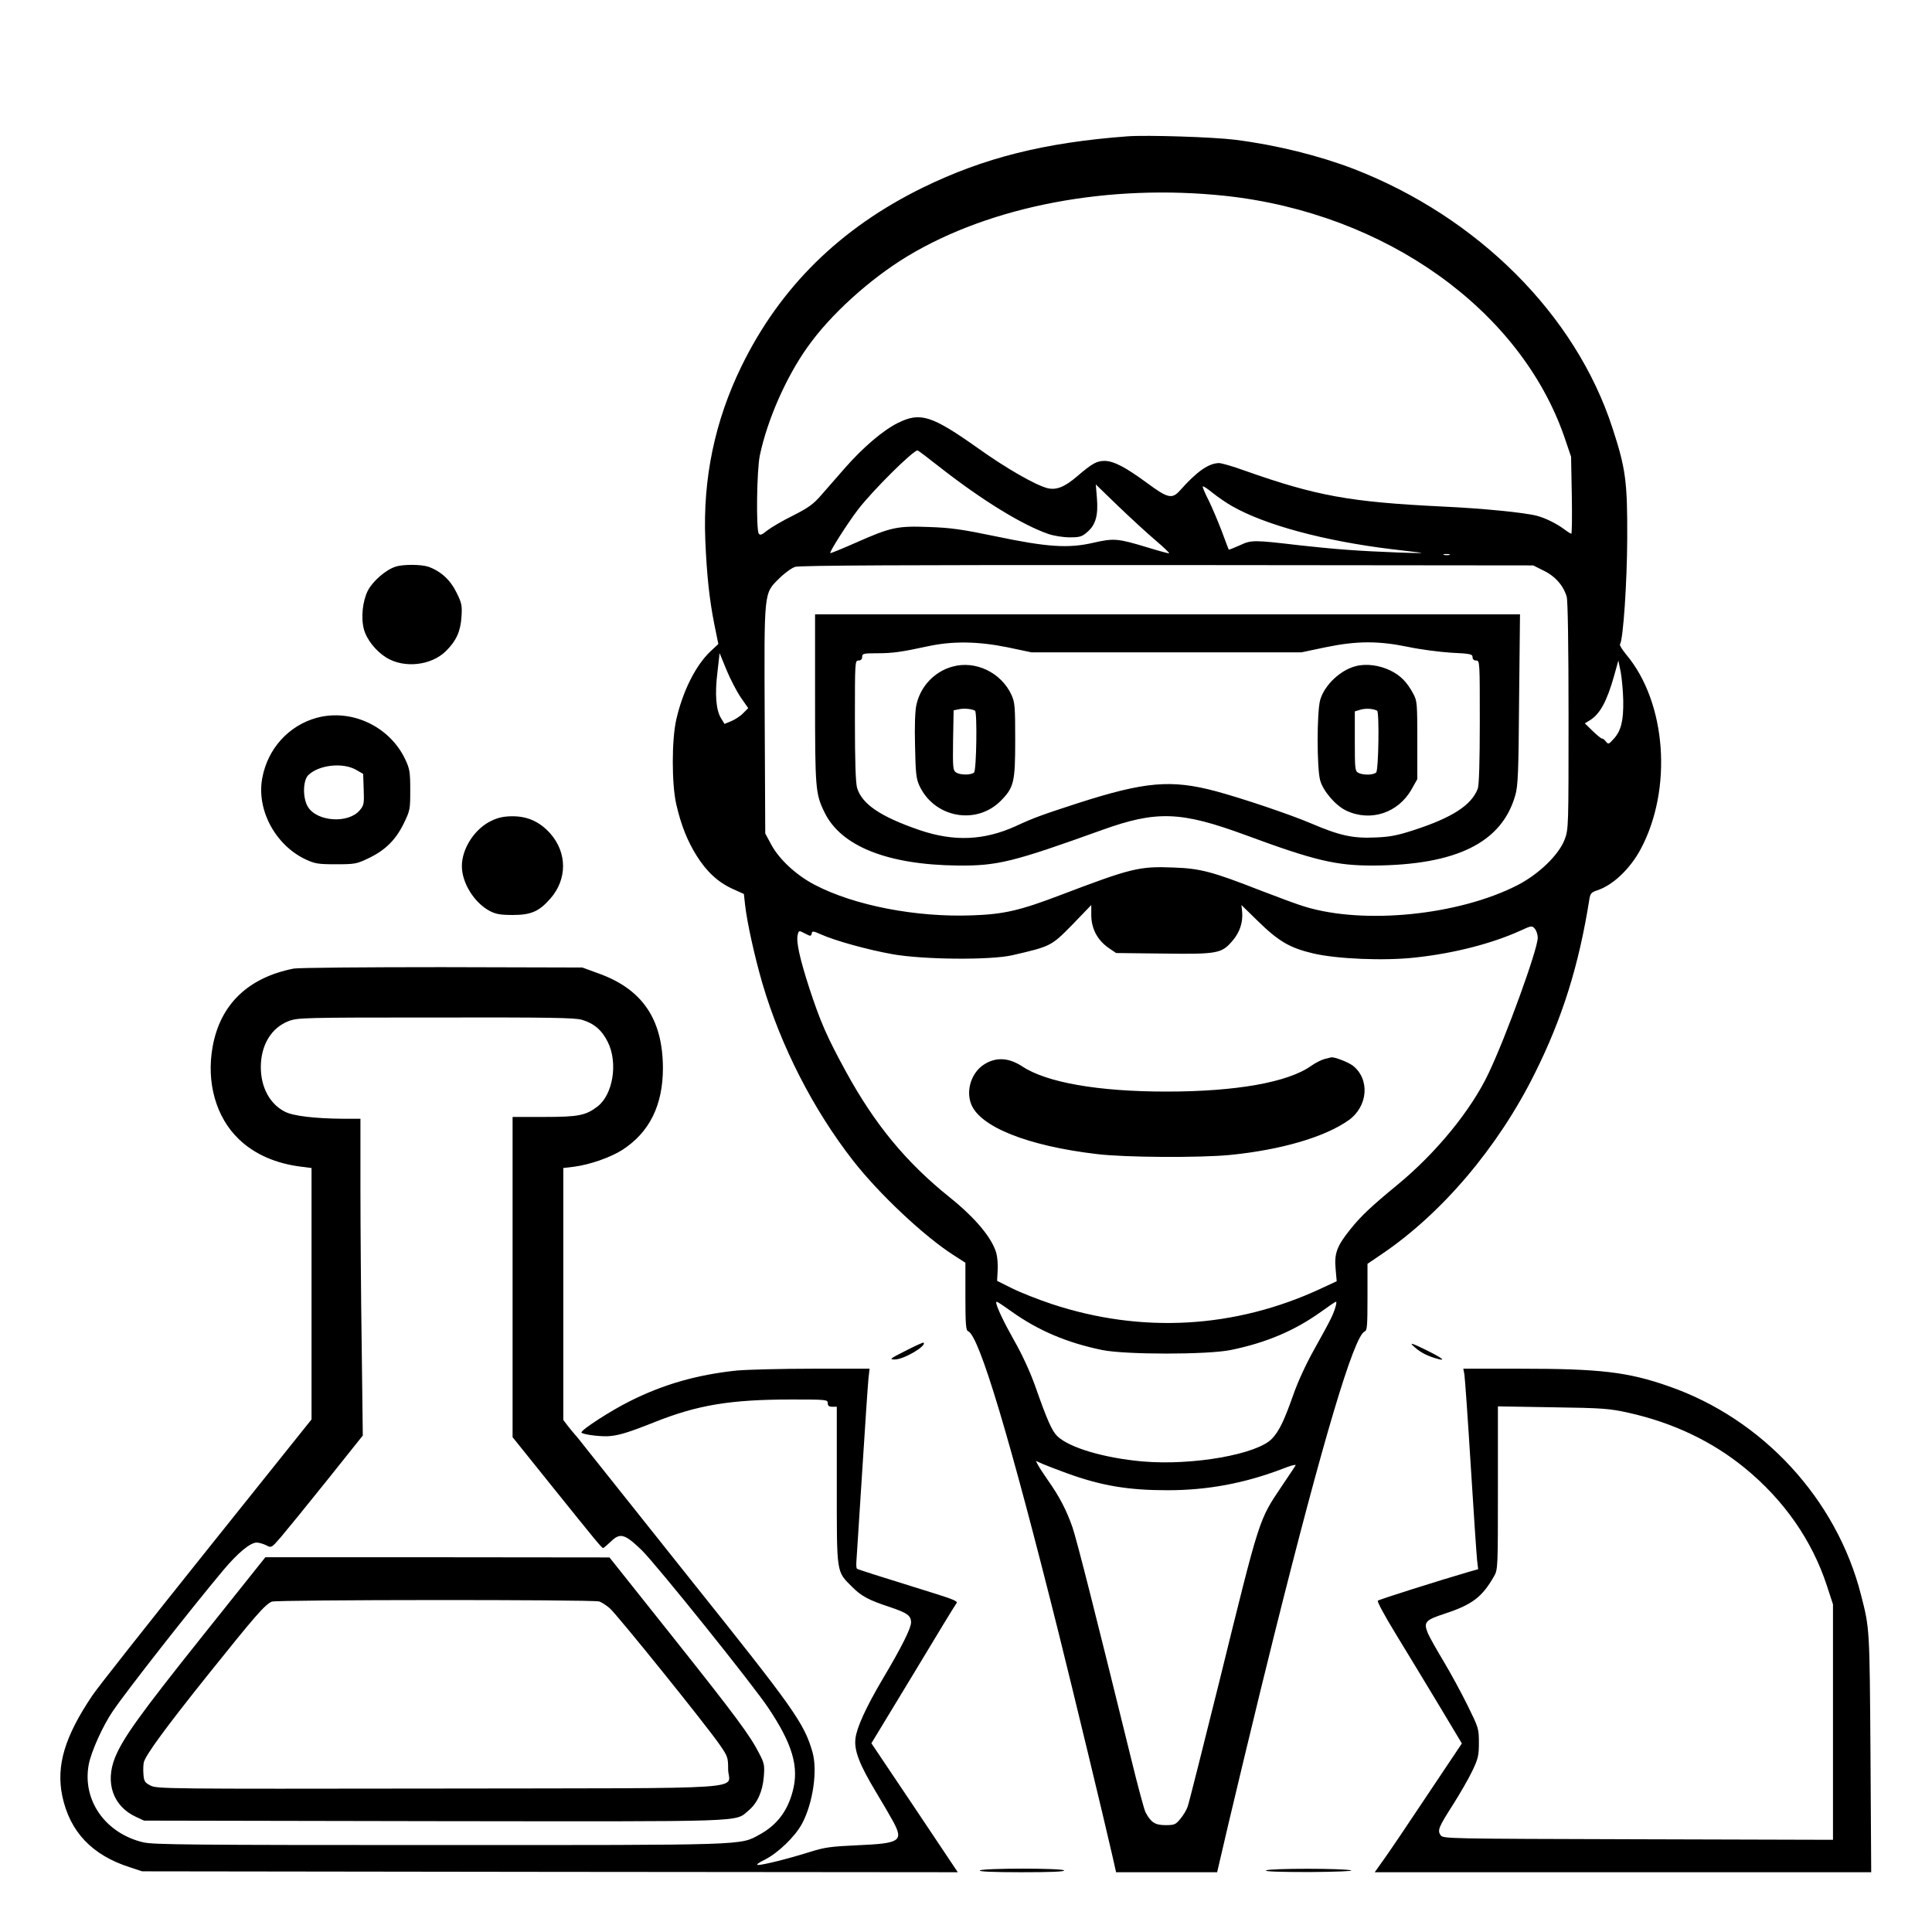 <?xml version="1.0" standalone="no"?>
<!DOCTYPE svg PUBLIC "-//W3C//DTD SVG 20010904//EN"
 "http://www.w3.org/TR/2001/REC-SVG-20010904/DTD/svg10.dtd">
<svg version="1.0" xmlns="http://www.w3.org/2000/svg"
 width="2048pt" height="2048pt" viewBox="0 0 2048 2048"
 preserveAspectRatio="xMidYMid meet">
<g transform="translate(0,2048) scale(0.192,-0.192)"
fill="#000000" stroke="none">
<path d="M6225 9914 c-457 -34 -792 -118 -1130 -283 -457 -224 -788 -550
-1001 -986 -148 -303 -214 -622 -200 -960 8 -194 23 -331 50 -466 l22 -108
-44 -41 c-81 -77 -152 -218 -188 -375 -26 -112 -26 -358 0 -470 26 -113 60
-199 111 -281 56 -90 119 -148 200 -185 l62 -28 7 -63 c11 -96 52 -282 95
-430 102 -347 280 -696 500 -978 142 -183 396 -422 559 -525 l62 -40 0 -186
c0 -154 3 -188 15 -192 61 -24 229 -583 500 -1667 85 -341 252 -1034 295
-1223 l22 -97 279 0 279 0 5 22 c52 229 230 970 311 1292 268 1073 440 1650
499 1672 13 5 15 33 15 190 l0 183 75 51 c336 226 647 594 849 1001 152 305
243 595 301 961 5 32 11 38 43 49 87 28 182 119 240 227 178 333 142 811 -79
1074 -22 27 -38 52 -35 57 18 28 39 342 40 586 1 314 -8 384 -82 610 -203 624
-742 1163 -1428 1429 -193 74 -426 132 -655 161 -118 15 -487 27 -594 19z
m543 -329 c881 -96 1627 -628 1870 -1334 l36 -106 4 -212 c2 -117 1 -213 -3
-213 -3 0 -21 11 -38 24 -43 32 -103 62 -152 75 -69 18 -302 41 -520 51 -512
25 -696 58 -1095 199 -63 23 -126 41 -140 41 -57 -1 -122 -46 -215 -151 -44
-49 -67 -44 -182 41 -120 88 -183 121 -234 122 -44 0 -69 -14 -152 -85 -70
-60 -116 -78 -166 -65 -69 19 -227 110 -380 219 -257 182 -319 202 -443 141
-81 -40 -192 -134 -292 -248 -43 -49 -102 -117 -132 -151 -44 -51 -72 -70
-156 -113 -57 -28 -120 -65 -142 -82 -30 -25 -40 -28 -47 -17 -15 24 -11 350
6 431 41 195 144 431 263 598 126 179 344 376 552 502 463 279 1115 402 1758
333z m-1575 -1501 c229 -179 450 -315 594 -365 32 -11 83 -19 119 -19 56 0 67
3 99 31 45 40 59 92 51 188 l-6 73 123 -119 c68 -65 160 -150 205 -188 45 -38
79 -71 77 -73 -2 -2 -57 13 -122 33 -162 49 -183 51 -297 25 -138 -32 -255
-24 -541 36 -183 38 -245 47 -365 51 -176 7 -212 -1 -406 -87 -75 -33 -138
-59 -140 -57 -6 6 97 167 152 239 82 107 305 328 330 328 3 0 60 -43 127 -96z
m1608 -211 c183 -105 511 -193 879 -238 69 -8 141 -17 160 -19 61 -8 -259 4
-400 15 -74 5 -193 17 -265 25 -255 30 -266 30 -330 0 -32 -14 -59 -25 -61
-24 -1 2 -19 48 -39 103 -21 55 -53 130 -71 167 -19 37 -34 72 -34 78 0 6 24
-9 53 -33 30 -24 78 -57 108 -74z m1202 -270 c-7 -2 -21 -2 -30 0 -10 3 -4 5
12 5 17 0 24 -2 18 -5z m520 -87 c64 -31 110 -84 127 -145 6 -22 10 -271 10
-658 0 -613 0 -623 -21 -680 -32 -86 -144 -194 -264 -255 -325 -165 -844 -217
-1171 -117 -38 11 -148 52 -244 89 -266 104 -332 122 -481 127 -189 8 -235 -4
-624 -152 -223 -85 -312 -106 -486 -112 -310 -12 -651 54 -870 168 -102 53
-196 140 -240 221 l-34 63 -3 624 c-3 723 -6 699 81 785 29 29 68 57 87 63 25
8 602 11 2055 10 l2020 -2 58 -29z m-4433 -700 l41 -59 -28 -28 c-15 -16 -45
-35 -66 -44 l-37 -15 -19 31 c-28 45 -35 134 -20 254 l12 106 38 -93 c21 -51
57 -120 79 -152z m4872 -16 c2 -112 -12 -169 -53 -213 -27 -30 -30 -31 -43
-14 -8 10 -17 17 -21 16 -4 -1 -27 18 -51 41 l-44 43 28 17 c56 35 94 105 134
247 l23 83 13 -63 c6 -34 13 -105 14 -157z m-2937 -1188 c1 -72 33 -134 93
-177 l44 -30 261 -3 c299 -4 322 0 382 71 40 46 58 102 53 159 l-4 38 86 -84
c118 -116 179 -152 309 -183 132 -31 392 -42 564 -23 213 23 420 76 578 147
65 30 67 30 83 12 9 -11 16 -33 16 -50 0 -63 -175 -546 -272 -749 -96 -203
-290 -440 -503 -615 -146 -120 -202 -173 -261 -247 -73 -91 -88 -132 -80 -217
l6 -68 -88 -41 c-473 -220 -989 -249 -1485 -85 -75 25 -174 64 -220 87 l-82
41 3 56 c2 31 -1 74 -7 96 -23 84 -116 196 -260 311 -239 192 -412 402 -571
693 -106 194 -141 275 -203 464 -52 161 -72 253 -63 290 6 25 7 25 36 10 36
-19 38 -19 42 0 2 12 10 11 48 -6 79 -36 261 -86 395 -110 171 -31 544 -34
665 -6 212 49 214 50 330 168 58 60 105 109 105 109 0 0 0 -26 0 -58z m-442
-2185 c148 -106 308 -174 503 -214 129 -26 579 -26 708 0 196 40 354 107 499
211 43 31 80 56 83 56 8 0 -8 -54 -29 -95 -10 -22 -52 -98 -92 -170 -44 -78
-90 -178 -115 -250 -50 -142 -78 -200 -117 -241 -81 -87 -440 -150 -715 -126
-213 19 -404 76 -470 139 -30 29 -56 87 -123 278 -29 81 -73 176 -116 251 -56
99 -99 189 -99 210 0 9 12 1 83 -49z m307 -894 c190 -69 338 -94 555 -94 222
0 426 38 638 119 42 17 74 25 70 19 -3 -7 -37 -57 -74 -112 -131 -196 -120
-161 -349 -1090 -89 -357 -166 -665 -173 -683 -6 -18 -24 -48 -40 -67 -26 -32
-33 -35 -82 -35 -58 0 -81 15 -111 72 -7 14 -43 147 -79 295 -191 777 -298
1201 -324 1278 -33 94 -71 168 -136 260 -23 33 -47 70 -54 83 l-12 23 38 -17
c21 -9 81 -32 133 -51z M4500 6810 c0 -497 2 -526 52 -628 90 -187 348 -290
736 -294 219 -2 304 19 793 195 305 110 438 105 799 -28 379 -140 498 -168
705 -167 457 3 707 127 781 388 15 51 18 126 21 529 l5 470 -1946 0 -1946 0 0
-465z m1062 283 l133 -28 745 0 745 0 133 28 c174 36 292 36 457 2 66 -14 173
-28 238 -32 105 -5 117 -8 117 -24 0 -12 7 -19 20 -19 20 0 20 -7 20 -339 0
-215 -4 -350 -11 -368 -34 -91 -140 -160 -352 -229 -89 -29 -132 -38 -212 -41
-125 -6 -198 10 -355 77 -114 49 -387 141 -530 179 -245 65 -390 52 -760 -67
-191 -62 -245 -81 -341 -126 -176 -80 -342 -87 -533 -22 -215 74 -317 143
-344 233 -8 28 -12 143 -12 372 0 324 0 331 20 331 13 0 20 7 20 20 0 18 7 20
83 20 86 0 134 7 282 39 135 29 274 27 437 -6z M5258 6986 c-99 -27 -176 -109
-198 -209 -8 -32 -11 -119 -8 -227 3 -153 6 -181 24 -221 82 -177 313 -220
449 -84 73 74 80 103 80 335 0 188 -2 209 -21 251 -57 123 -199 191 -326 155z
m125 -243 c13 -7 8 -328 -5 -341 -16 -16 -80 -15 -101 1 -16 11 -17 31 -15
177 l3 165 30 6 c28 6 70 2 88 -8z M7486 6989 c-85 -21 -173 -104 -197 -186
-19 -66 -19 -380 0 -446 17 -59 85 -138 144 -166 134 -63 287 -13 361 119 l31
55 0 215 c0 202 -1 217 -22 256 -35 65 -70 101 -127 129 -60 29 -133 39 -190
24z m117 -246 c13 -7 8 -328 -5 -341 -15 -15 -72 -16 -99 -2 -18 10 -19 23
-19 175 l0 164 33 10 c29 8 69 5 90 -6z M7314 4820 c-17 -4 -51 -21 -75 -38
-128 -91 -414 -142 -799 -142 -377 0 -662 50 -796 139 -77 50 -148 53 -215 8
-66 -45 -96 -139 -68 -214 47 -127 312 -233 695 -278 155 -19 566 -21 734 -5
283 28 525 99 656 192 108 77 118 228 22 302 -28 20 -101 48 -118 45 -3 -1
-19 -4 -36 -9z M2184 7538 c-54 -17 -126 -80 -153 -132 -29 -57 -39 -150 -22
-213 15 -57 66 -121 124 -157 99 -61 250 -44 331 38 56 56 79 108 84 189 4 61
1 75 -28 133 -33 68 -85 116 -153 141 -39 14 -141 15 -183 1z M1750 6704
c-155 -42 -272 -170 -302 -333 -33 -175 72 -370 239 -449 52 -24 69 -27 168
-27 103 0 114 2 177 32 93 44 151 100 196 191 36 74 37 79 37 187 0 99 -3 116
-27 168 -86 183 -296 282 -488 231z m215 -287 l40 -23 3 -86 c3 -79 1 -88 -22
-115 -63 -75 -236 -63 -286 19 -30 49 -28 147 3 176 59 56 189 70 262 29z
M2715 6136 c-93 -43 -165 -153 -165 -251 0 -93 68 -202 154 -248 33 -17 58
-22 126 -22 102 0 146 19 209 91 93 106 93 253 -1 359 -57 64 -124 95 -208 95
-47 0 -79 -7 -115 -24z M1621 5319 c-252 -50 -405 -198 -447 -431 -36 -198 19
-391 145 -511 86 -83 205 -135 346 -152 l55 -7 0 -694 0 -694 -581 -726 c-319
-399 -603 -758 -629 -798 -153 -227 -201 -388 -166 -556 42 -197 164 -326 374
-393 l67 -22 2252 -3 2251 -2 -238 356 -239 356 231 381 c126 210 234 387 240
394 7 8 -23 21 -109 48 -354 110 -438 137 -442 141 -3 3 -4 19 -3 37 1 18 16
241 32 497 16 256 32 489 35 518 l6 52 -314 0 c-173 0 -361 -5 -418 -10 -220
-23 -406 -76 -593 -170 -106 -53 -265 -156 -266 -172 0 -9 86 -22 141 -21 58
2 115 19 263 78 238 95 419 125 758 125 191 0 198 -1 198 -20 0 -15 7 -20 25
-20 l25 0 0 -435 c0 -494 -3 -472 85 -560 51 -51 90 -72 205 -110 99 -33 120
-48 120 -86 0 -32 -53 -138 -159 -316 -90 -153 -141 -264 -148 -325 -8 -66 22
-143 112 -293 40 -66 84 -142 99 -170 54 -103 34 -116 -198 -126 -151 -7 -183
-11 -271 -39 -118 -37 -252 -70 -280 -70 -12 1 2 12 35 28 75 37 170 129 208
200 61 114 87 296 57 398 -46 158 -103 238 -670 947 -264 331 -514 645 -555
697 -41 52 -80 101 -87 108 -7 8 -24 28 -38 46 l-25 33 0 695 0 696 58 7 c87
11 202 51 268 93 150 97 224 247 224 452 -1 271 -114 437 -360 524 l-85 31
-775 2 c-426 0 -795 -3 -819 -8z m1593 -283 c67 -20 110 -58 142 -123 57 -115
28 -291 -58 -356 -64 -49 -105 -57 -294 -57 l-174 0 0 -884 0 -884 212 -264
c251 -312 280 -348 288 -348 3 0 22 16 43 36 51 50 77 42 171 -49 82 -81 614
-743 698 -870 134 -200 171 -327 134 -462 -29 -109 -88 -186 -184 -238 -108
-59 -60 -57 -1770 -57 -1363 0 -1575 2 -1631 15 -210 50 -338 233 -301 430 13
70 78 214 132 293 76 113 435 570 612 781 80 95 148 151 183 151 13 0 37 -7
53 -15 28 -15 29 -15 83 48 29 34 143 174 252 310 l198 248 -6 492 c-4 271 -7
664 -7 875 l0 382 -97 0 c-151 1 -275 15 -320 39 -83 42 -133 134 -133 246 0
122 58 217 153 254 50 19 78 20 813 20 628 1 769 -1 808 -13z M1125 1643
c-353 -442 -446 -572 -490 -680 -56 -140 -10 -269 115 -327 l45 -21 1600 -3
c1757 -2 1660 -6 1737 58 49 41 78 104 85 187 5 63 3 74 -25 128 -51 100 -126
202 -484 652 l-343 431 -950 1 -950 0 -340 -426z m2182 182 c13 -3 39 -20 60
-38 41 -36 532 -645 605 -751 46 -66 48 -73 48 -136 0 -118 193 -105 -1599
-108 -1504 -2 -1557 -2 -1591 17 -31 16 -35 24 -38 61 -2 24 -1 54 2 67 11 41
115 184 354 483 262 327 315 388 353 404 27 11 1759 12 1806 1z M5000 3209
c-87 -44 -92 -48 -60 -48 48 -1 178 75 159 93 -2 2 -47 -18 -99 -45z M7800
3238 c35 -33 68 -52 118 -68 73 -23 55 -6 -46 44 -71 35 -90 41 -72 24z M8085
3078 c3 -18 19 -244 35 -503 16 -258 32 -493 35 -521 l6 -51 -53 -15 c-158
-46 -494 -152 -501 -159 -5 -4 40 -87 100 -185 60 -99 167 -274 237 -391 l127
-212 -192 -287 c-105 -158 -213 -318 -240 -355 l-49 -69 1371 0 1370 0 -4 657
c-5 689 -4 687 -52 873 -134 529 -543 973 -1062 1153 -225 79 -379 97 -821 97
l-313 0 6 -32z m905 -211 c246 -55 462 -157 644 -306 215 -176 370 -398 452
-648 l34 -104 0 -650 0 -650 -1076 3 c-1053 3 -1076 3 -1090 22 -19 27 -12 44
68 169 38 60 86 143 106 185 33 69 37 86 37 157 0 78 -2 83 -62 205 -34 69
-93 178 -132 243 -39 65 -78 134 -87 155 -26 63 -16 74 94 110 149 49 205 91
270 205 22 38 22 44 22 489 l0 450 303 -5 c277 -4 312 -7 417 -30z M5410 340
c-10 -6 67 -10 228 -10 160 0 241 3 237 10 -8 13 -445 13 -465 0z M6990 340
c-10 -6 72 -9 240 -9 143 1 244 5 230 9 -36 12 -452 12 -470 0z"/>
</g>
</svg>

